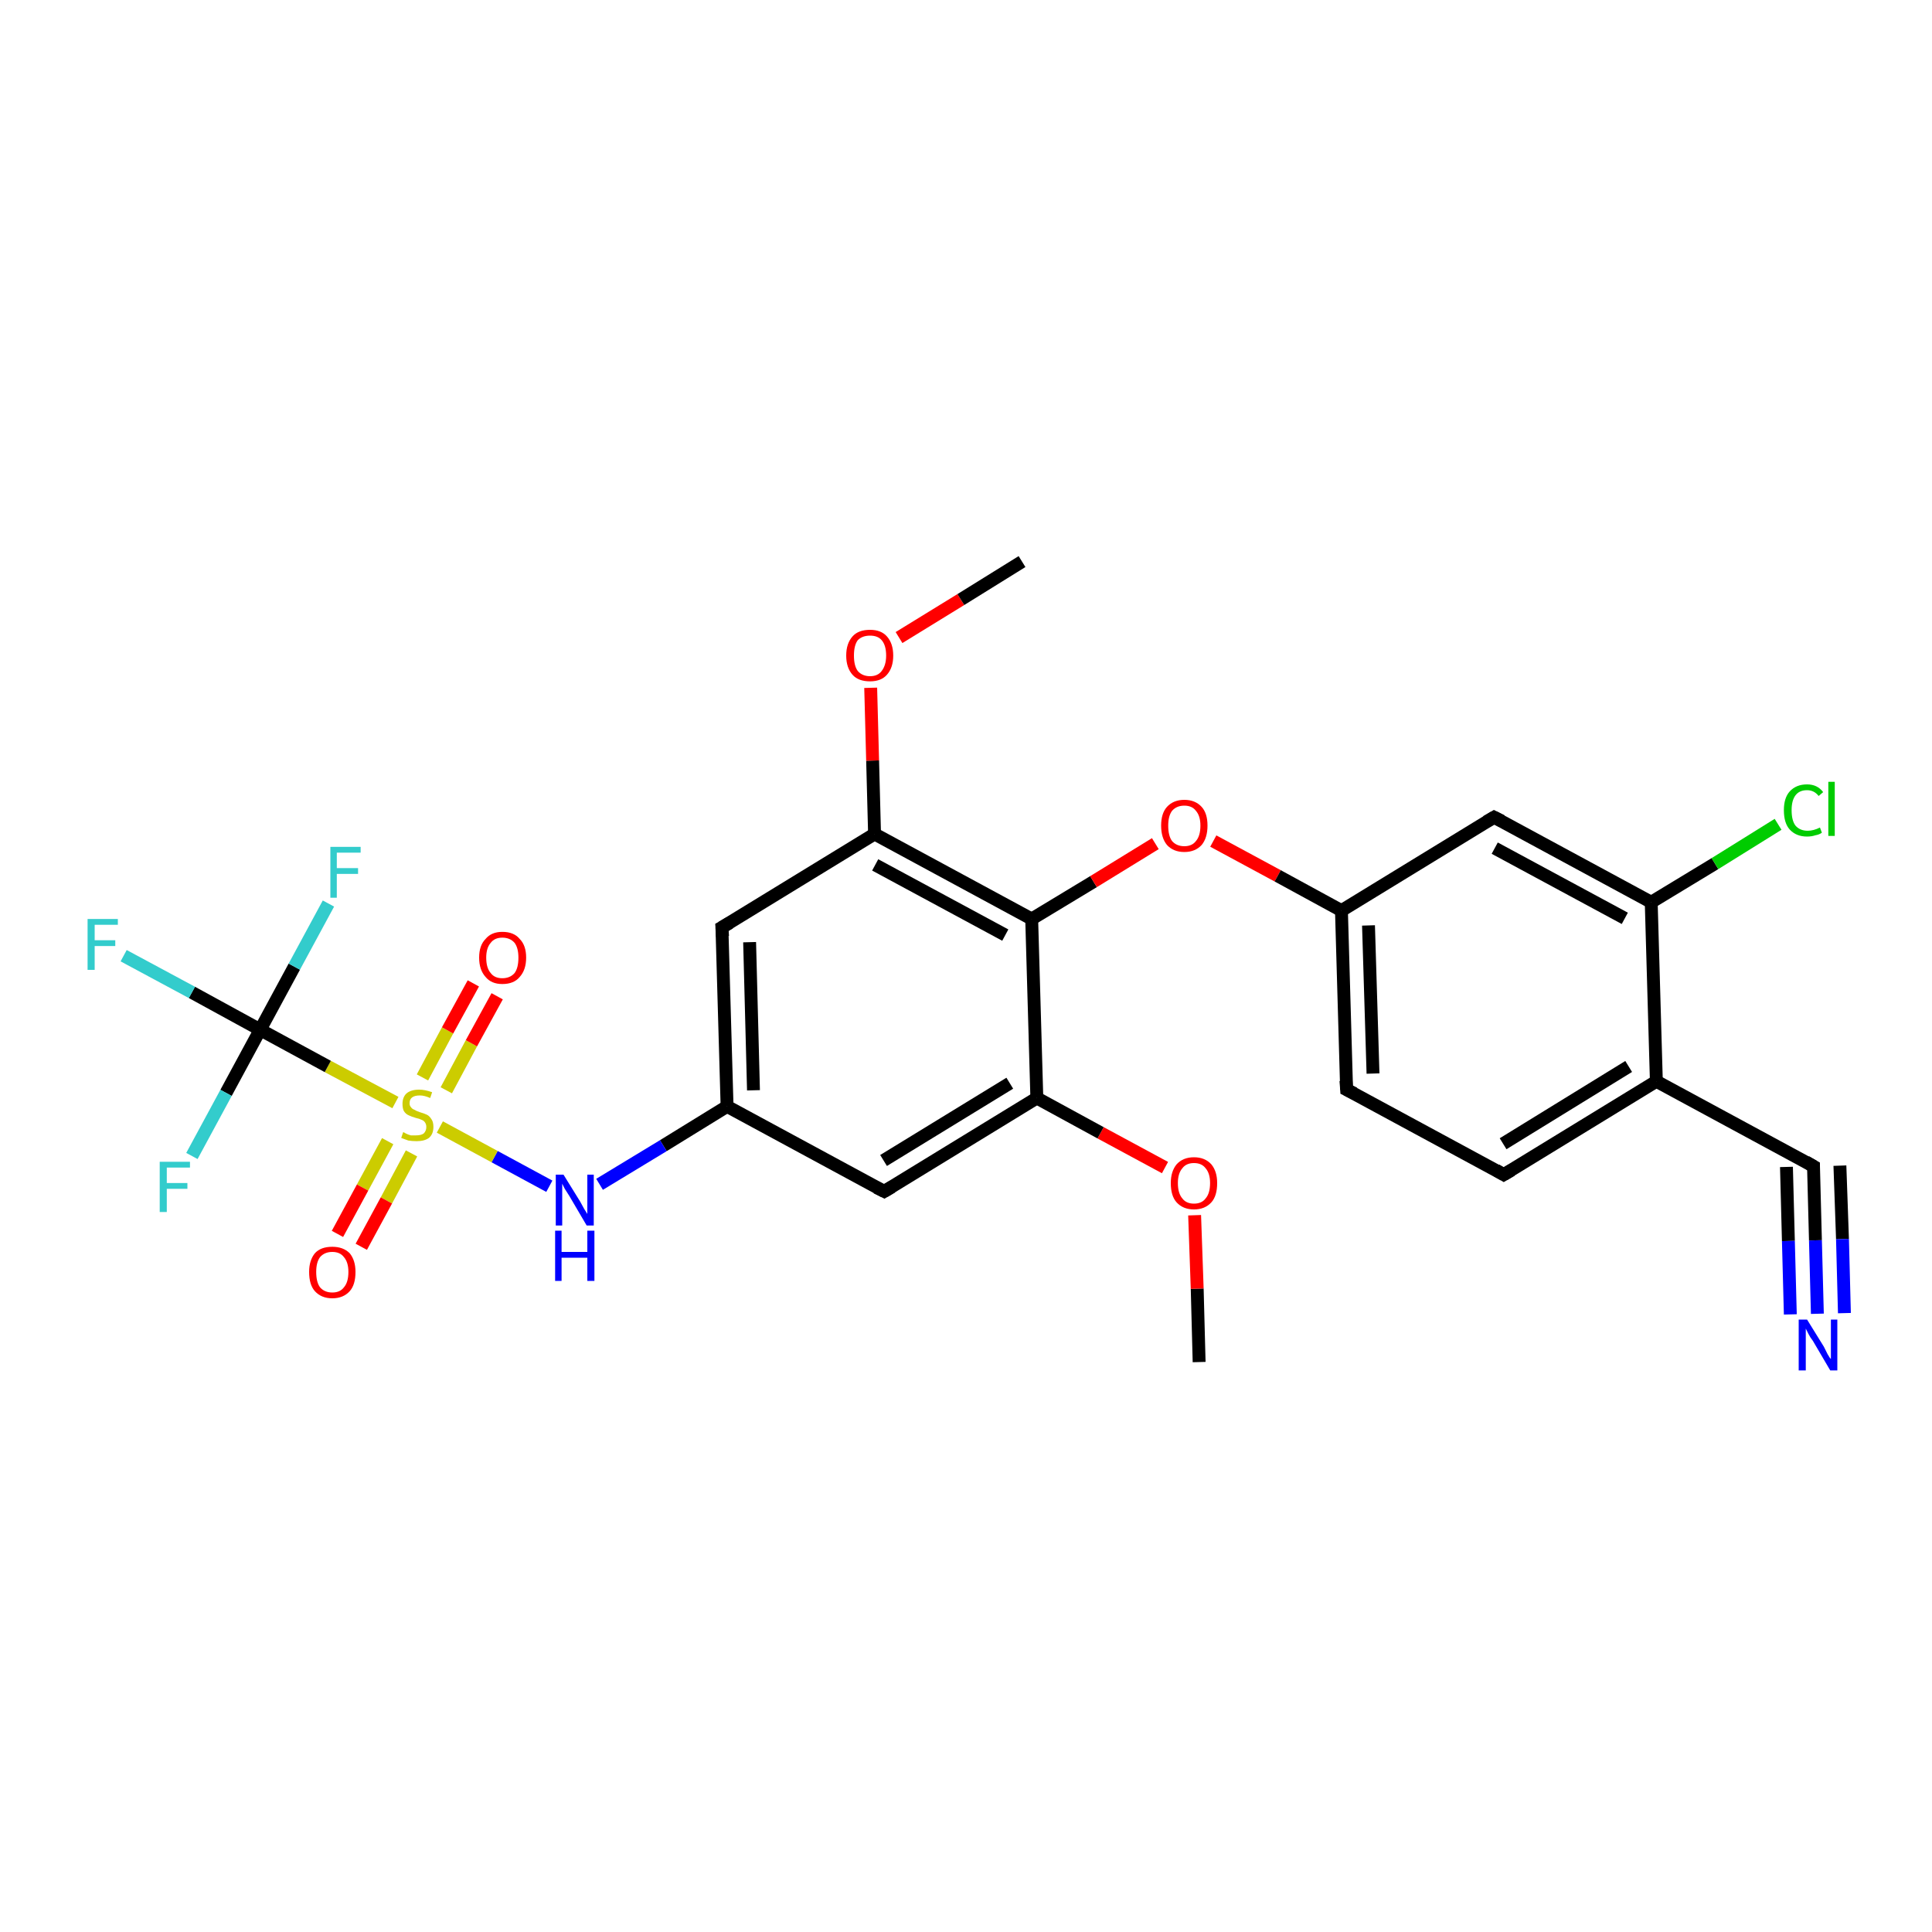 <?xml version='1.0' encoding='iso-8859-1'?>
<svg version='1.1' baseProfile='full'
              xmlns='http://www.w3.org/2000/svg'
                      xmlns:rdkit='http://www.rdkit.org/xml'
                      xmlns:xlink='http://www.w3.org/1999/xlink'
                  xml:space='preserve'
width='300px' height='300px' viewBox='0 0 300 300'>
<!-- END OF HEADER -->
<rect style='opacity:1.0;fill:#FFFFFF;stroke:none' width='300.0' height='300.0' x='0.0' y='0.0'> </rect>
<path class='bond-0 atom-0 atom-1' d='M 186.2,211.5 L 185.9,200.1' style='fill:none;fill-rule:evenodd;stroke:#000000;stroke-width:2.0px;stroke-linecap:butt;stroke-linejoin:miter;stroke-opacity:1' />
<path class='bond-0 atom-0 atom-1' d='M 185.9,200.1 L 185.5,188.7' style='fill:none;fill-rule:evenodd;stroke:#FF0000;stroke-width:2.0px;stroke-linecap:butt;stroke-linejoin:miter;stroke-opacity:1' />
<path class='bond-1 atom-1 atom-2' d='M 180.9,181.3 L 170.9,175.9' style='fill:none;fill-rule:evenodd;stroke:#FF0000;stroke-width:2.0px;stroke-linecap:butt;stroke-linejoin:miter;stroke-opacity:1' />
<path class='bond-1 atom-1 atom-2' d='M 170.9,175.9 L 161.0,170.5' style='fill:none;fill-rule:evenodd;stroke:#000000;stroke-width:2.0px;stroke-linecap:butt;stroke-linejoin:miter;stroke-opacity:1' />
<path class='bond-2 atom-2 atom-3' d='M 161.0,170.5 L 137.3,185.0' style='fill:none;fill-rule:evenodd;stroke:#000000;stroke-width:2.0px;stroke-linecap:butt;stroke-linejoin:miter;stroke-opacity:1' />
<path class='bond-2 atom-2 atom-3' d='M 156.8,168.2 L 137.2,180.2' style='fill:none;fill-rule:evenodd;stroke:#000000;stroke-width:2.0px;stroke-linecap:butt;stroke-linejoin:miter;stroke-opacity:1' />
<path class='bond-3 atom-3 atom-4' d='M 137.3,185.0 L 112.9,171.8' style='fill:none;fill-rule:evenodd;stroke:#000000;stroke-width:2.0px;stroke-linecap:butt;stroke-linejoin:miter;stroke-opacity:1' />
<path class='bond-4 atom-4 atom-5' d='M 112.9,171.8 L 103.0,177.9' style='fill:none;fill-rule:evenodd;stroke:#000000;stroke-width:2.0px;stroke-linecap:butt;stroke-linejoin:miter;stroke-opacity:1' />
<path class='bond-4 atom-4 atom-5' d='M 103.0,177.9 L 93.1,183.9' style='fill:none;fill-rule:evenodd;stroke:#0000FF;stroke-width:2.0px;stroke-linecap:butt;stroke-linejoin:miter;stroke-opacity:1' />
<path class='bond-5 atom-5 atom-6' d='M 85.3,184.2 L 76.8,179.6' style='fill:none;fill-rule:evenodd;stroke:#0000FF;stroke-width:2.0px;stroke-linecap:butt;stroke-linejoin:miter;stroke-opacity:1' />
<path class='bond-5 atom-5 atom-6' d='M 76.8,179.6 L 68.3,175.0' style='fill:none;fill-rule:evenodd;stroke:#CCCC00;stroke-width:2.0px;stroke-linecap:butt;stroke-linejoin:miter;stroke-opacity:1' />
<path class='bond-6 atom-6 atom-7' d='M 69.3,169.3 L 73.2,162.0' style='fill:none;fill-rule:evenodd;stroke:#CCCC00;stroke-width:2.0px;stroke-linecap:butt;stroke-linejoin:miter;stroke-opacity:1' />
<path class='bond-6 atom-6 atom-7' d='M 73.2,162.0 L 77.2,154.7' style='fill:none;fill-rule:evenodd;stroke:#FF0000;stroke-width:2.0px;stroke-linecap:butt;stroke-linejoin:miter;stroke-opacity:1' />
<path class='bond-6 atom-6 atom-7' d='M 65.6,167.3 L 69.5,160.0' style='fill:none;fill-rule:evenodd;stroke:#CCCC00;stroke-width:2.0px;stroke-linecap:butt;stroke-linejoin:miter;stroke-opacity:1' />
<path class='bond-6 atom-6 atom-7' d='M 69.5,160.0 L 73.5,152.7' style='fill:none;fill-rule:evenodd;stroke:#FF0000;stroke-width:2.0px;stroke-linecap:butt;stroke-linejoin:miter;stroke-opacity:1' />
<path class='bond-7 atom-6 atom-8' d='M 60.2,177.2 L 56.3,184.4' style='fill:none;fill-rule:evenodd;stroke:#CCCC00;stroke-width:2.0px;stroke-linecap:butt;stroke-linejoin:miter;stroke-opacity:1' />
<path class='bond-7 atom-6 atom-8' d='M 56.3,184.4 L 52.4,191.6' style='fill:none;fill-rule:evenodd;stroke:#FF0000;stroke-width:2.0px;stroke-linecap:butt;stroke-linejoin:miter;stroke-opacity:1' />
<path class='bond-7 atom-6 atom-8' d='M 63.9,179.1 L 60.0,186.4' style='fill:none;fill-rule:evenodd;stroke:#CCCC00;stroke-width:2.0px;stroke-linecap:butt;stroke-linejoin:miter;stroke-opacity:1' />
<path class='bond-7 atom-6 atom-8' d='M 60.0,186.4 L 56.1,193.6' style='fill:none;fill-rule:evenodd;stroke:#FF0000;stroke-width:2.0px;stroke-linecap:butt;stroke-linejoin:miter;stroke-opacity:1' />
<path class='bond-8 atom-6 atom-9' d='M 61.4,171.2 L 50.9,165.6' style='fill:none;fill-rule:evenodd;stroke:#CCCC00;stroke-width:2.0px;stroke-linecap:butt;stroke-linejoin:miter;stroke-opacity:1' />
<path class='bond-8 atom-6 atom-9' d='M 50.9,165.6 L 40.4,159.9' style='fill:none;fill-rule:evenodd;stroke:#000000;stroke-width:2.0px;stroke-linecap:butt;stroke-linejoin:miter;stroke-opacity:1' />
<path class='bond-9 atom-9 atom-10' d='M 40.4,159.9 L 45.7,150.1' style='fill:none;fill-rule:evenodd;stroke:#000000;stroke-width:2.0px;stroke-linecap:butt;stroke-linejoin:miter;stroke-opacity:1' />
<path class='bond-9 atom-9 atom-10' d='M 45.7,150.1 L 51.0,140.3' style='fill:none;fill-rule:evenodd;stroke:#33CCCC;stroke-width:2.0px;stroke-linecap:butt;stroke-linejoin:miter;stroke-opacity:1' />
<path class='bond-10 atom-9 atom-11' d='M 40.4,159.9 L 35.1,169.7' style='fill:none;fill-rule:evenodd;stroke:#000000;stroke-width:2.0px;stroke-linecap:butt;stroke-linejoin:miter;stroke-opacity:1' />
<path class='bond-10 atom-9 atom-11' d='M 35.1,169.7 L 29.8,179.5' style='fill:none;fill-rule:evenodd;stroke:#33CCCC;stroke-width:2.0px;stroke-linecap:butt;stroke-linejoin:miter;stroke-opacity:1' />
<path class='bond-11 atom-9 atom-12' d='M 40.4,159.9 L 29.8,154.1' style='fill:none;fill-rule:evenodd;stroke:#000000;stroke-width:2.0px;stroke-linecap:butt;stroke-linejoin:miter;stroke-opacity:1' />
<path class='bond-11 atom-9 atom-12' d='M 29.8,154.1 L 19.2,148.4' style='fill:none;fill-rule:evenodd;stroke:#33CCCC;stroke-width:2.0px;stroke-linecap:butt;stroke-linejoin:miter;stroke-opacity:1' />
<path class='bond-12 atom-4 atom-13' d='M 112.9,171.8 L 112.1,144.0' style='fill:none;fill-rule:evenodd;stroke:#000000;stroke-width:2.0px;stroke-linecap:butt;stroke-linejoin:miter;stroke-opacity:1' />
<path class='bond-12 atom-4 atom-13' d='M 117.0,169.3 L 116.4,146.3' style='fill:none;fill-rule:evenodd;stroke:#000000;stroke-width:2.0px;stroke-linecap:butt;stroke-linejoin:miter;stroke-opacity:1' />
<path class='bond-13 atom-13 atom-14' d='M 112.1,144.0 L 135.8,129.5' style='fill:none;fill-rule:evenodd;stroke:#000000;stroke-width:2.0px;stroke-linecap:butt;stroke-linejoin:miter;stroke-opacity:1' />
<path class='bond-14 atom-14 atom-15' d='M 135.8,129.5 L 135.5,118.1' style='fill:none;fill-rule:evenodd;stroke:#000000;stroke-width:2.0px;stroke-linecap:butt;stroke-linejoin:miter;stroke-opacity:1' />
<path class='bond-14 atom-14 atom-15' d='M 135.5,118.1 L 135.2,106.8' style='fill:none;fill-rule:evenodd;stroke:#FF0000;stroke-width:2.0px;stroke-linecap:butt;stroke-linejoin:miter;stroke-opacity:1' />
<path class='bond-15 atom-15 atom-16' d='M 139.6,99.0 L 149.2,93.1' style='fill:none;fill-rule:evenodd;stroke:#FF0000;stroke-width:2.0px;stroke-linecap:butt;stroke-linejoin:miter;stroke-opacity:1' />
<path class='bond-15 atom-15 atom-16' d='M 149.2,93.1 L 158.7,87.2' style='fill:none;fill-rule:evenodd;stroke:#000000;stroke-width:2.0px;stroke-linecap:butt;stroke-linejoin:miter;stroke-opacity:1' />
<path class='bond-16 atom-14 atom-17' d='M 135.8,129.5 L 160.2,142.7' style='fill:none;fill-rule:evenodd;stroke:#000000;stroke-width:2.0px;stroke-linecap:butt;stroke-linejoin:miter;stroke-opacity:1' />
<path class='bond-16 atom-14 atom-17' d='M 135.9,134.3 L 156.1,145.2' style='fill:none;fill-rule:evenodd;stroke:#000000;stroke-width:2.0px;stroke-linecap:butt;stroke-linejoin:miter;stroke-opacity:1' />
<path class='bond-17 atom-17 atom-18' d='M 160.2,142.7 L 169.8,136.9' style='fill:none;fill-rule:evenodd;stroke:#000000;stroke-width:2.0px;stroke-linecap:butt;stroke-linejoin:miter;stroke-opacity:1' />
<path class='bond-17 atom-17 atom-18' d='M 169.8,136.9 L 179.4,131.0' style='fill:none;fill-rule:evenodd;stroke:#FF0000;stroke-width:2.0px;stroke-linecap:butt;stroke-linejoin:miter;stroke-opacity:1' />
<path class='bond-18 atom-18 atom-19' d='M 188.4,130.6 L 198.4,136.0' style='fill:none;fill-rule:evenodd;stroke:#FF0000;stroke-width:2.0px;stroke-linecap:butt;stroke-linejoin:miter;stroke-opacity:1' />
<path class='bond-18 atom-18 atom-19' d='M 198.4,136.0 L 208.3,141.4' style='fill:none;fill-rule:evenodd;stroke:#000000;stroke-width:2.0px;stroke-linecap:butt;stroke-linejoin:miter;stroke-opacity:1' />
<path class='bond-19 atom-19 atom-20' d='M 208.3,141.4 L 209.1,169.2' style='fill:none;fill-rule:evenodd;stroke:#000000;stroke-width:2.0px;stroke-linecap:butt;stroke-linejoin:miter;stroke-opacity:1' />
<path class='bond-19 atom-19 atom-20' d='M 212.5,143.7 L 213.2,166.7' style='fill:none;fill-rule:evenodd;stroke:#000000;stroke-width:2.0px;stroke-linecap:butt;stroke-linejoin:miter;stroke-opacity:1' />
<path class='bond-20 atom-20 atom-21' d='M 209.1,169.2 L 233.5,182.4' style='fill:none;fill-rule:evenodd;stroke:#000000;stroke-width:2.0px;stroke-linecap:butt;stroke-linejoin:miter;stroke-opacity:1' />
<path class='bond-21 atom-21 atom-22' d='M 233.5,182.4 L 257.2,167.9' style='fill:none;fill-rule:evenodd;stroke:#000000;stroke-width:2.0px;stroke-linecap:butt;stroke-linejoin:miter;stroke-opacity:1' />
<path class='bond-21 atom-21 atom-22' d='M 233.4,177.6 L 252.9,165.6' style='fill:none;fill-rule:evenodd;stroke:#000000;stroke-width:2.0px;stroke-linecap:butt;stroke-linejoin:miter;stroke-opacity:1' />
<path class='bond-22 atom-22 atom-23' d='M 257.2,167.9 L 281.6,181.1' style='fill:none;fill-rule:evenodd;stroke:#000000;stroke-width:2.0px;stroke-linecap:butt;stroke-linejoin:miter;stroke-opacity:1' />
<path class='bond-23 atom-23 atom-24' d='M 281.6,181.1 L 281.9,192.6' style='fill:none;fill-rule:evenodd;stroke:#000000;stroke-width:2.0px;stroke-linecap:butt;stroke-linejoin:miter;stroke-opacity:1' />
<path class='bond-23 atom-23 atom-24' d='M 281.9,192.6 L 282.2,204.0' style='fill:none;fill-rule:evenodd;stroke:#0000FF;stroke-width:2.0px;stroke-linecap:butt;stroke-linejoin:miter;stroke-opacity:1' />
<path class='bond-23 atom-23 atom-24' d='M 285.7,181.0 L 286.1,192.4' style='fill:none;fill-rule:evenodd;stroke:#000000;stroke-width:2.0px;stroke-linecap:butt;stroke-linejoin:miter;stroke-opacity:1' />
<path class='bond-23 atom-23 atom-24' d='M 286.1,192.4 L 286.4,203.9' style='fill:none;fill-rule:evenodd;stroke:#0000FF;stroke-width:2.0px;stroke-linecap:butt;stroke-linejoin:miter;stroke-opacity:1' />
<path class='bond-23 atom-23 atom-24' d='M 277.4,181.2 L 277.7,192.7' style='fill:none;fill-rule:evenodd;stroke:#000000;stroke-width:2.0px;stroke-linecap:butt;stroke-linejoin:miter;stroke-opacity:1' />
<path class='bond-23 atom-23 atom-24' d='M 277.7,192.7 L 278.0,204.1' style='fill:none;fill-rule:evenodd;stroke:#0000FF;stroke-width:2.0px;stroke-linecap:butt;stroke-linejoin:miter;stroke-opacity:1' />
<path class='bond-24 atom-22 atom-25' d='M 257.2,167.9 L 256.4,140.1' style='fill:none;fill-rule:evenodd;stroke:#000000;stroke-width:2.0px;stroke-linecap:butt;stroke-linejoin:miter;stroke-opacity:1' />
<path class='bond-25 atom-25 atom-26' d='M 256.4,140.1 L 266.3,134.1' style='fill:none;fill-rule:evenodd;stroke:#000000;stroke-width:2.0px;stroke-linecap:butt;stroke-linejoin:miter;stroke-opacity:1' />
<path class='bond-25 atom-25 atom-26' d='M 266.3,134.1 L 276.1,128.0' style='fill:none;fill-rule:evenodd;stroke:#00CC00;stroke-width:2.0px;stroke-linecap:butt;stroke-linejoin:miter;stroke-opacity:1' />
<path class='bond-26 atom-25 atom-27' d='M 256.4,140.1 L 232.0,126.9' style='fill:none;fill-rule:evenodd;stroke:#000000;stroke-width:2.0px;stroke-linecap:butt;stroke-linejoin:miter;stroke-opacity:1' />
<path class='bond-26 atom-25 atom-27' d='M 252.3,142.6 L 232.1,131.7' style='fill:none;fill-rule:evenodd;stroke:#000000;stroke-width:2.0px;stroke-linecap:butt;stroke-linejoin:miter;stroke-opacity:1' />
<path class='bond-27 atom-17 atom-2' d='M 160.2,142.7 L 161.0,170.5' style='fill:none;fill-rule:evenodd;stroke:#000000;stroke-width:2.0px;stroke-linecap:butt;stroke-linejoin:miter;stroke-opacity:1' />
<path class='bond-28 atom-27 atom-19' d='M 232.0,126.9 L 208.3,141.4' style='fill:none;fill-rule:evenodd;stroke:#000000;stroke-width:2.0px;stroke-linecap:butt;stroke-linejoin:miter;stroke-opacity:1' />
<path d='M 138.5,184.3 L 137.3,185.0 L 136.1,184.4' style='fill:none;stroke:#000000;stroke-width:2.0px;stroke-linecap:butt;stroke-linejoin:miter;stroke-opacity:1;' />
<path d='M 112.2,145.4 L 112.1,144.0 L 113.3,143.3' style='fill:none;stroke:#000000;stroke-width:2.0px;stroke-linecap:butt;stroke-linejoin:miter;stroke-opacity:1;' />
<path d='M 209.0,167.8 L 209.1,169.2 L 210.3,169.8' style='fill:none;stroke:#000000;stroke-width:2.0px;stroke-linecap:butt;stroke-linejoin:miter;stroke-opacity:1;' />
<path d='M 232.3,181.7 L 233.5,182.4 L 234.7,181.7' style='fill:none;stroke:#000000;stroke-width:2.0px;stroke-linecap:butt;stroke-linejoin:miter;stroke-opacity:1;' />
<path d='M 280.4,180.4 L 281.6,181.1 L 281.6,181.7' style='fill:none;stroke:#000000;stroke-width:2.0px;stroke-linecap:butt;stroke-linejoin:miter;stroke-opacity:1;' />
<path d='M 233.2,127.5 L 232.0,126.9 L 230.8,127.6' style='fill:none;stroke:#000000;stroke-width:2.0px;stroke-linecap:butt;stroke-linejoin:miter;stroke-opacity:1;' />
<path class='atom-1' d='M 181.8 183.7
Q 181.8 181.9, 182.7 180.8
Q 183.7 179.7, 185.4 179.7
Q 187.1 179.7, 188.1 180.8
Q 189.0 181.9, 189.0 183.7
Q 189.0 185.7, 188.1 186.7
Q 187.1 187.8, 185.4 187.8
Q 183.7 187.8, 182.7 186.7
Q 181.8 185.7, 181.8 183.7
M 185.4 186.9
Q 186.6 186.9, 187.2 186.1
Q 187.9 185.3, 187.9 183.7
Q 187.9 182.2, 187.2 181.4
Q 186.6 180.6, 185.4 180.6
Q 184.2 180.6, 183.6 181.4
Q 182.9 182.2, 182.9 183.7
Q 182.9 185.3, 183.6 186.1
Q 184.2 186.9, 185.4 186.9
' fill='#FF0000'/>
<path class='atom-5' d='M 87.5 182.4
L 90.1 186.6
Q 90.3 187.0, 90.7 187.7
Q 91.2 188.5, 91.2 188.5
L 91.2 182.4
L 92.2 182.4
L 92.2 190.3
L 91.1 190.3
L 88.4 185.7
Q 88.1 185.2, 87.7 184.6
Q 87.4 184.0, 87.3 183.8
L 87.3 190.3
L 86.3 190.3
L 86.3 182.4
L 87.5 182.4
' fill='#0000FF'/>
<path class='atom-5' d='M 86.2 191.1
L 87.2 191.1
L 87.2 194.4
L 91.2 194.4
L 91.2 191.1
L 92.3 191.1
L 92.3 198.9
L 91.2 198.9
L 91.2 195.3
L 87.2 195.3
L 87.2 198.9
L 86.2 198.9
L 86.2 191.1
' fill='#0000FF'/>
<path class='atom-6' d='M 62.6 175.8
Q 62.7 175.8, 63.0 176.0
Q 63.4 176.2, 63.8 176.3
Q 64.2 176.3, 64.6 176.3
Q 65.4 176.3, 65.8 176.0
Q 66.2 175.6, 66.2 175.0
Q 66.2 174.6, 66.0 174.3
Q 65.8 174.0, 65.5 173.9
Q 65.1 173.7, 64.6 173.6
Q 63.9 173.4, 63.5 173.2
Q 63.0 173.0, 62.7 172.5
Q 62.5 172.1, 62.5 171.4
Q 62.5 170.4, 63.1 169.8
Q 63.8 169.2, 65.1 169.2
Q 66.0 169.2, 67.1 169.6
L 66.8 170.5
Q 65.9 170.1, 65.2 170.1
Q 64.4 170.1, 64.0 170.4
Q 63.6 170.7, 63.6 171.3
Q 63.6 171.7, 63.8 171.9
Q 64.0 172.2, 64.3 172.3
Q 64.6 172.5, 65.2 172.7
Q 65.9 172.9, 66.3 173.1
Q 66.7 173.3, 67.0 173.8
Q 67.3 174.2, 67.3 175.0
Q 67.3 176.1, 66.6 176.7
Q 65.9 177.2, 64.7 177.2
Q 64.0 177.2, 63.4 177.1
Q 62.9 176.9, 62.3 176.7
L 62.6 175.8
' fill='#CCCC00'/>
<path class='atom-7' d='M 74.4 148.7
Q 74.4 146.8, 75.4 145.8
Q 76.3 144.7, 78.0 144.7
Q 79.8 144.7, 80.7 145.8
Q 81.7 146.8, 81.7 148.7
Q 81.7 150.6, 80.7 151.7
Q 79.8 152.8, 78.0 152.8
Q 76.3 152.8, 75.4 151.7
Q 74.4 150.6, 74.4 148.7
M 78.0 151.9
Q 79.2 151.9, 79.9 151.1
Q 80.5 150.3, 80.5 148.7
Q 80.5 147.2, 79.9 146.4
Q 79.2 145.6, 78.0 145.6
Q 76.8 145.6, 76.2 146.4
Q 75.5 147.2, 75.5 148.7
Q 75.5 150.3, 76.2 151.1
Q 76.8 151.9, 78.0 151.9
' fill='#FF0000'/>
<path class='atom-8' d='M 48.0 197.5
Q 48.0 195.7, 48.9 194.6
Q 49.8 193.6, 51.6 193.6
Q 53.3 193.6, 54.3 194.6
Q 55.2 195.7, 55.2 197.5
Q 55.2 199.5, 54.3 200.5
Q 53.3 201.6, 51.6 201.6
Q 49.9 201.6, 48.9 200.5
Q 48.0 199.5, 48.0 197.5
M 51.6 200.7
Q 52.8 200.7, 53.4 199.9
Q 54.1 199.1, 54.1 197.5
Q 54.1 196.0, 53.4 195.2
Q 52.8 194.4, 51.6 194.4
Q 50.4 194.4, 49.7 195.2
Q 49.1 196.0, 49.1 197.5
Q 49.1 199.1, 49.7 199.9
Q 50.4 200.7, 51.6 200.7
' fill='#FF0000'/>
<path class='atom-10' d='M 51.3 131.5
L 56.0 131.5
L 56.0 132.4
L 52.3 132.4
L 52.3 134.8
L 55.6 134.8
L 55.6 135.7
L 52.3 135.7
L 52.3 139.4
L 51.3 139.4
L 51.3 131.5
' fill='#33CCCC'/>
<path class='atom-11' d='M 24.8 180.4
L 29.5 180.4
L 29.5 181.3
L 25.9 181.3
L 25.9 183.7
L 29.1 183.7
L 29.1 184.6
L 25.9 184.6
L 25.9 188.2
L 24.8 188.2
L 24.8 180.4
' fill='#33CCCC'/>
<path class='atom-12' d='M 13.6 142.7
L 18.3 142.7
L 18.3 143.6
L 14.7 143.6
L 14.7 146.0
L 17.9 146.0
L 17.9 146.9
L 14.7 146.9
L 14.7 150.6
L 13.6 150.6
L 13.6 142.7
' fill='#33CCCC'/>
<path class='atom-15' d='M 131.4 101.8
Q 131.4 99.9, 132.4 98.8
Q 133.3 97.8, 135.1 97.8
Q 136.8 97.8, 137.7 98.8
Q 138.7 99.9, 138.7 101.8
Q 138.7 103.7, 137.7 104.8
Q 136.8 105.8, 135.1 105.8
Q 133.3 105.8, 132.4 104.8
Q 131.4 103.7, 131.4 101.8
M 135.1 105.0
Q 136.3 105.0, 136.9 104.2
Q 137.6 103.3, 137.6 101.8
Q 137.6 100.2, 136.9 99.4
Q 136.3 98.7, 135.1 98.7
Q 133.9 98.7, 133.2 99.4
Q 132.6 100.2, 132.6 101.8
Q 132.6 103.4, 133.2 104.2
Q 133.9 105.0, 135.1 105.0
' fill='#FF0000'/>
<path class='atom-18' d='M 180.3 128.2
Q 180.3 126.3, 181.2 125.3
Q 182.2 124.2, 183.9 124.2
Q 185.6 124.2, 186.6 125.3
Q 187.5 126.3, 187.5 128.2
Q 187.5 130.1, 186.6 131.2
Q 185.6 132.3, 183.9 132.3
Q 182.2 132.3, 181.2 131.2
Q 180.3 130.1, 180.3 128.2
M 183.9 131.4
Q 185.1 131.4, 185.7 130.6
Q 186.4 129.8, 186.4 128.2
Q 186.4 126.7, 185.7 125.9
Q 185.1 125.1, 183.9 125.1
Q 182.7 125.1, 182.0 125.9
Q 181.4 126.7, 181.4 128.2
Q 181.4 129.8, 182.0 130.6
Q 182.7 131.4, 183.9 131.4
' fill='#FF0000'/>
<path class='atom-24' d='M 280.6 204.9
L 283.2 209.1
Q 283.4 209.5, 283.8 210.3
Q 284.2 211.0, 284.3 211.0
L 284.3 204.9
L 285.3 204.9
L 285.3 212.8
L 284.2 212.8
L 281.5 208.2
Q 281.1 207.7, 280.8 207.1
Q 280.5 206.5, 280.4 206.3
L 280.4 212.8
L 279.3 212.8
L 279.3 204.9
L 280.6 204.9
' fill='#0000FF'/>
<path class='atom-26' d='M 277.0 125.8
Q 277.0 123.9, 277.9 122.9
Q 278.9 121.8, 280.6 121.8
Q 282.2 121.8, 283.1 123.0
L 282.4 123.6
Q 281.7 122.7, 280.6 122.7
Q 279.4 122.7, 278.8 123.5
Q 278.2 124.3, 278.2 125.8
Q 278.2 127.4, 278.8 128.2
Q 279.5 129.0, 280.7 129.0
Q 281.6 129.0, 282.6 128.5
L 282.9 129.3
Q 282.5 129.6, 281.9 129.7
Q 281.3 129.9, 280.6 129.9
Q 278.9 129.9, 277.9 128.8
Q 277.0 127.8, 277.0 125.8
' fill='#00CC00'/>
<path class='atom-26' d='M 283.9 121.4
L 284.9 121.4
L 284.9 129.8
L 283.9 129.8
L 283.9 121.4
' fill='#00CC00'/>
</svg>
